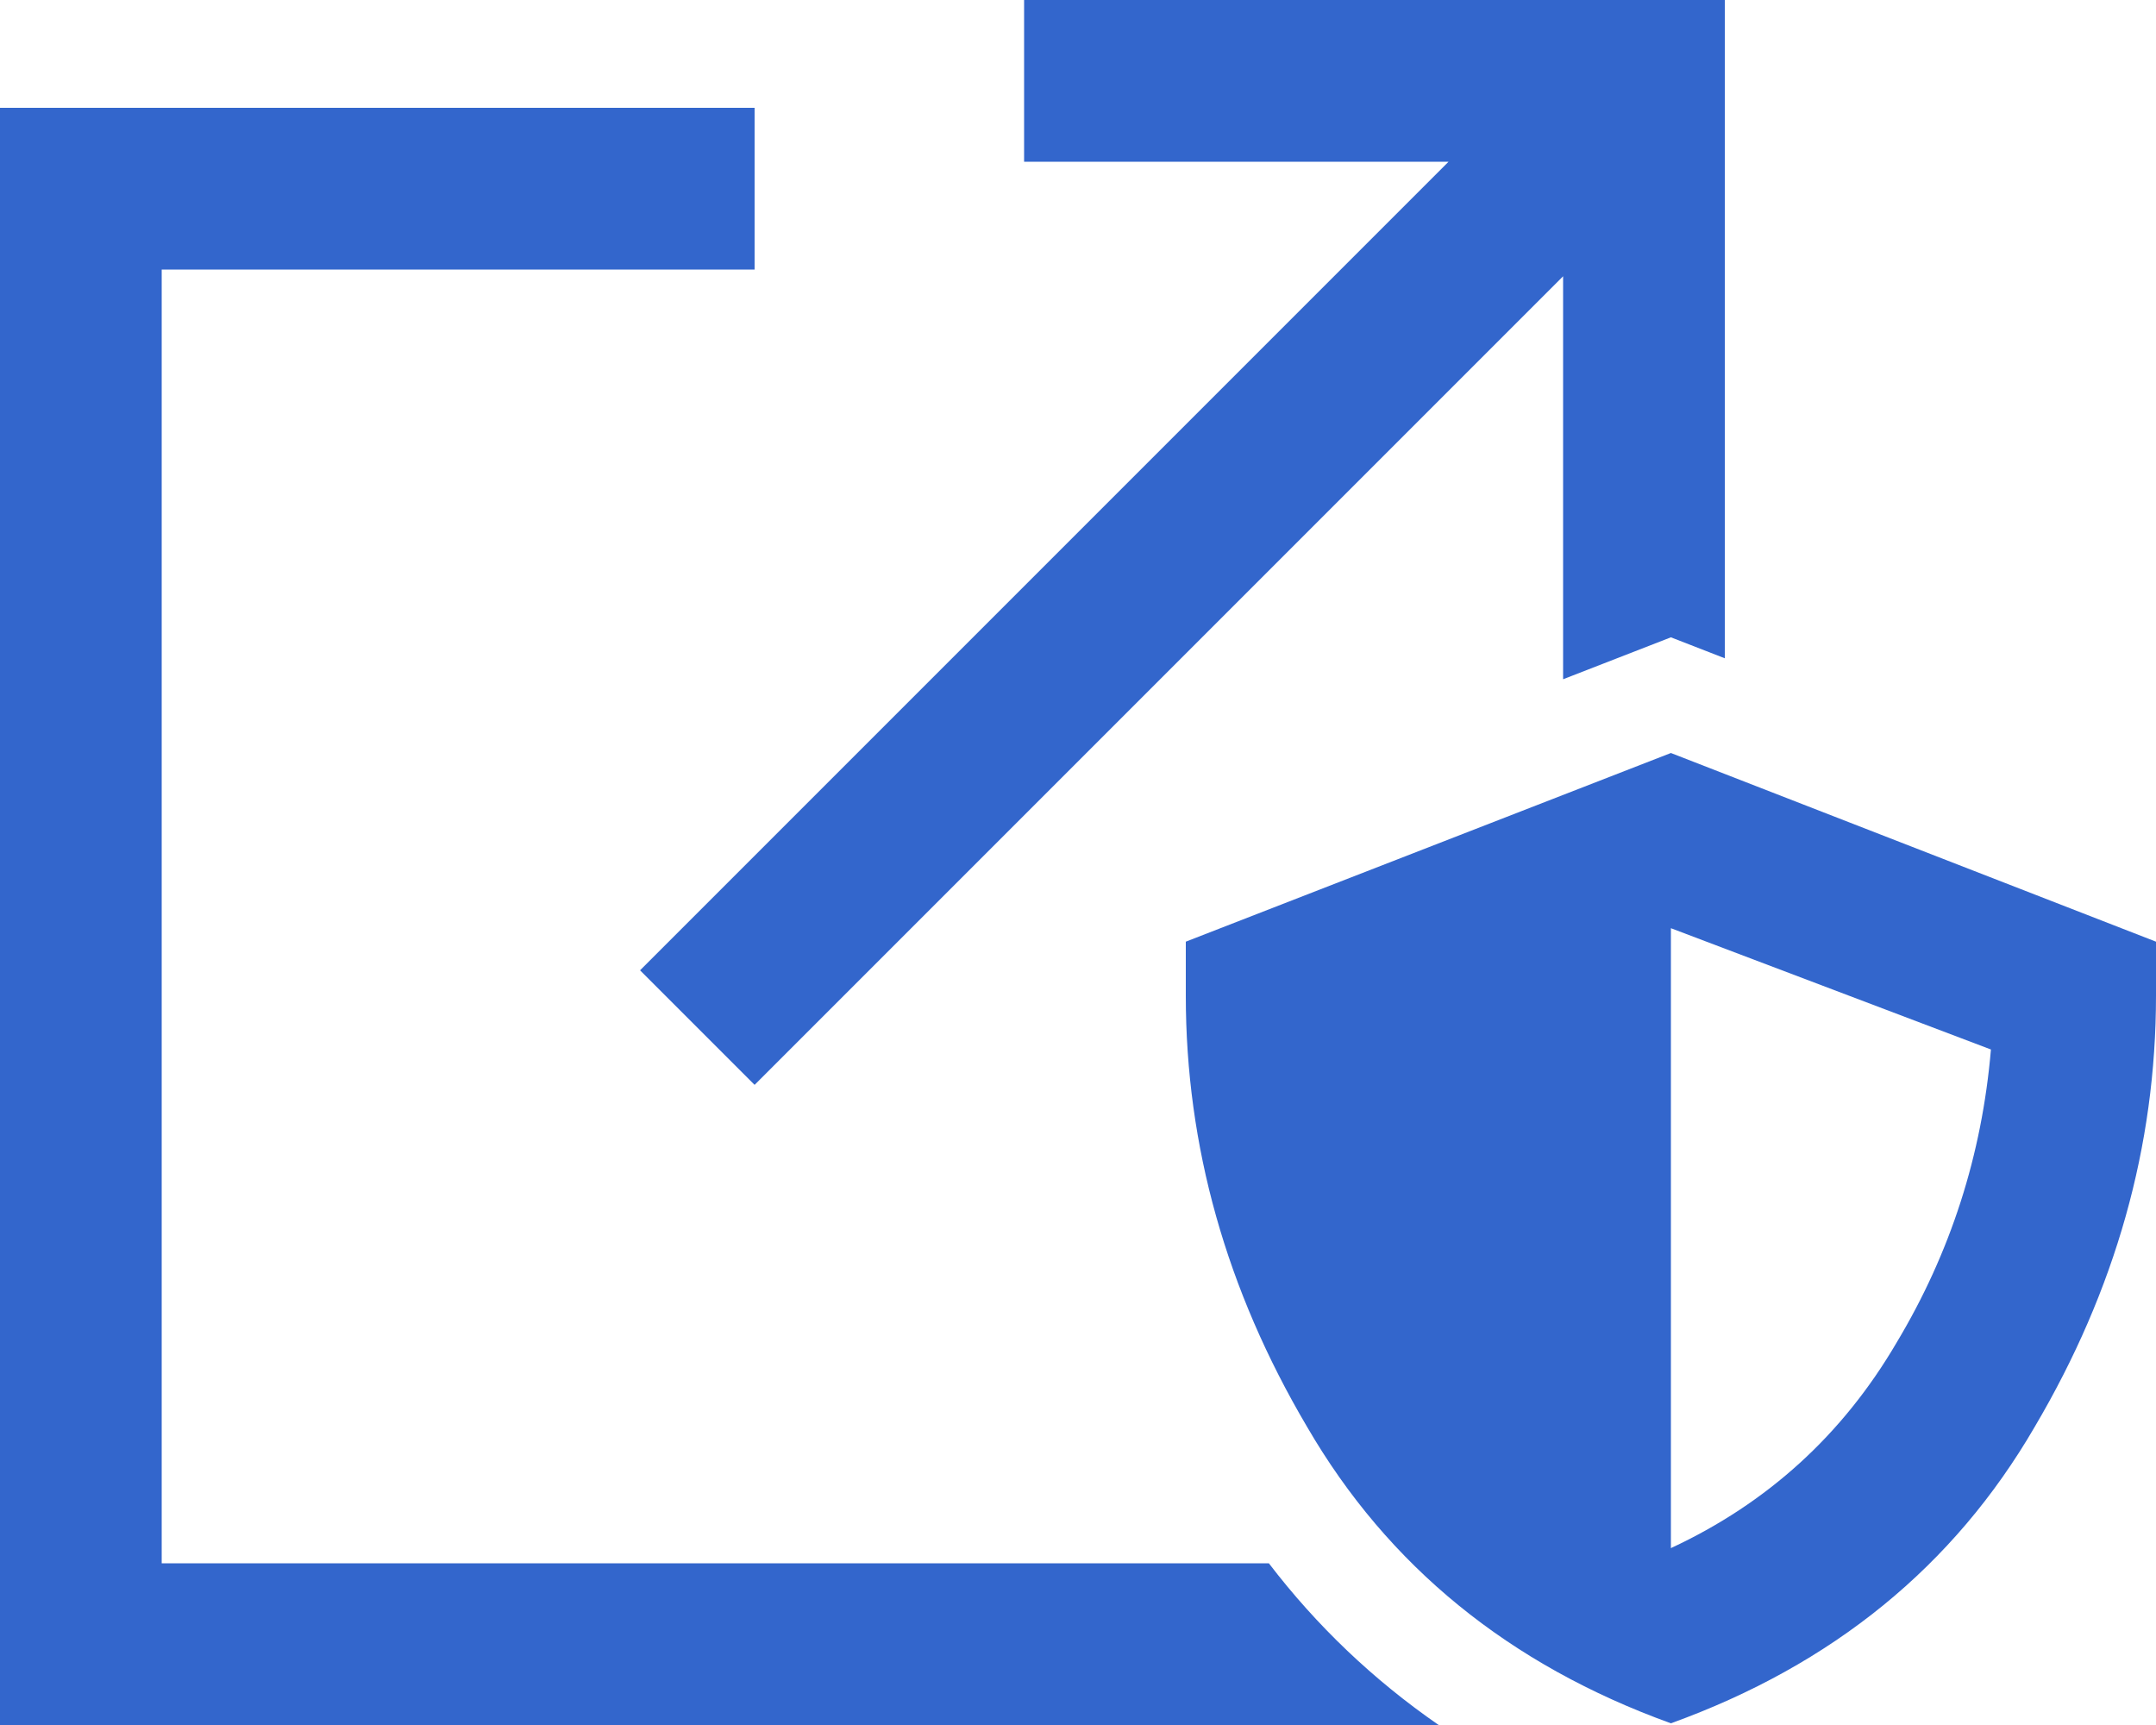 <?xml version="1.0" encoding="UTF-8"?>
<svg version="1.1" viewBox="0 0 640 512" xmlns="http://www.w3.org/2000/svg">
  <path fill="#36c" d="M376.653,464H48V80h176v-48H0v480h427.06c-19.363-13.389-36.198-29.414-50.407-48ZM190,288l34,34,240-240v119.61l32-12.445,16,6.222V0h-208v48h126l-240,240ZM496,223.5l-144,56v16c0,44.667,12,87.333,36,128,24,41.333,60,70.667,108,88,48-17.333,84-46.667,108-88,24-40.667,36-83.333,36-128v-16l-144-56ZM563,398.5c-16,27.333-38.333,47.667-67,61v-184l95,36c-2.667,31.333-12,60.333-28,87Z"/>
</svg>
